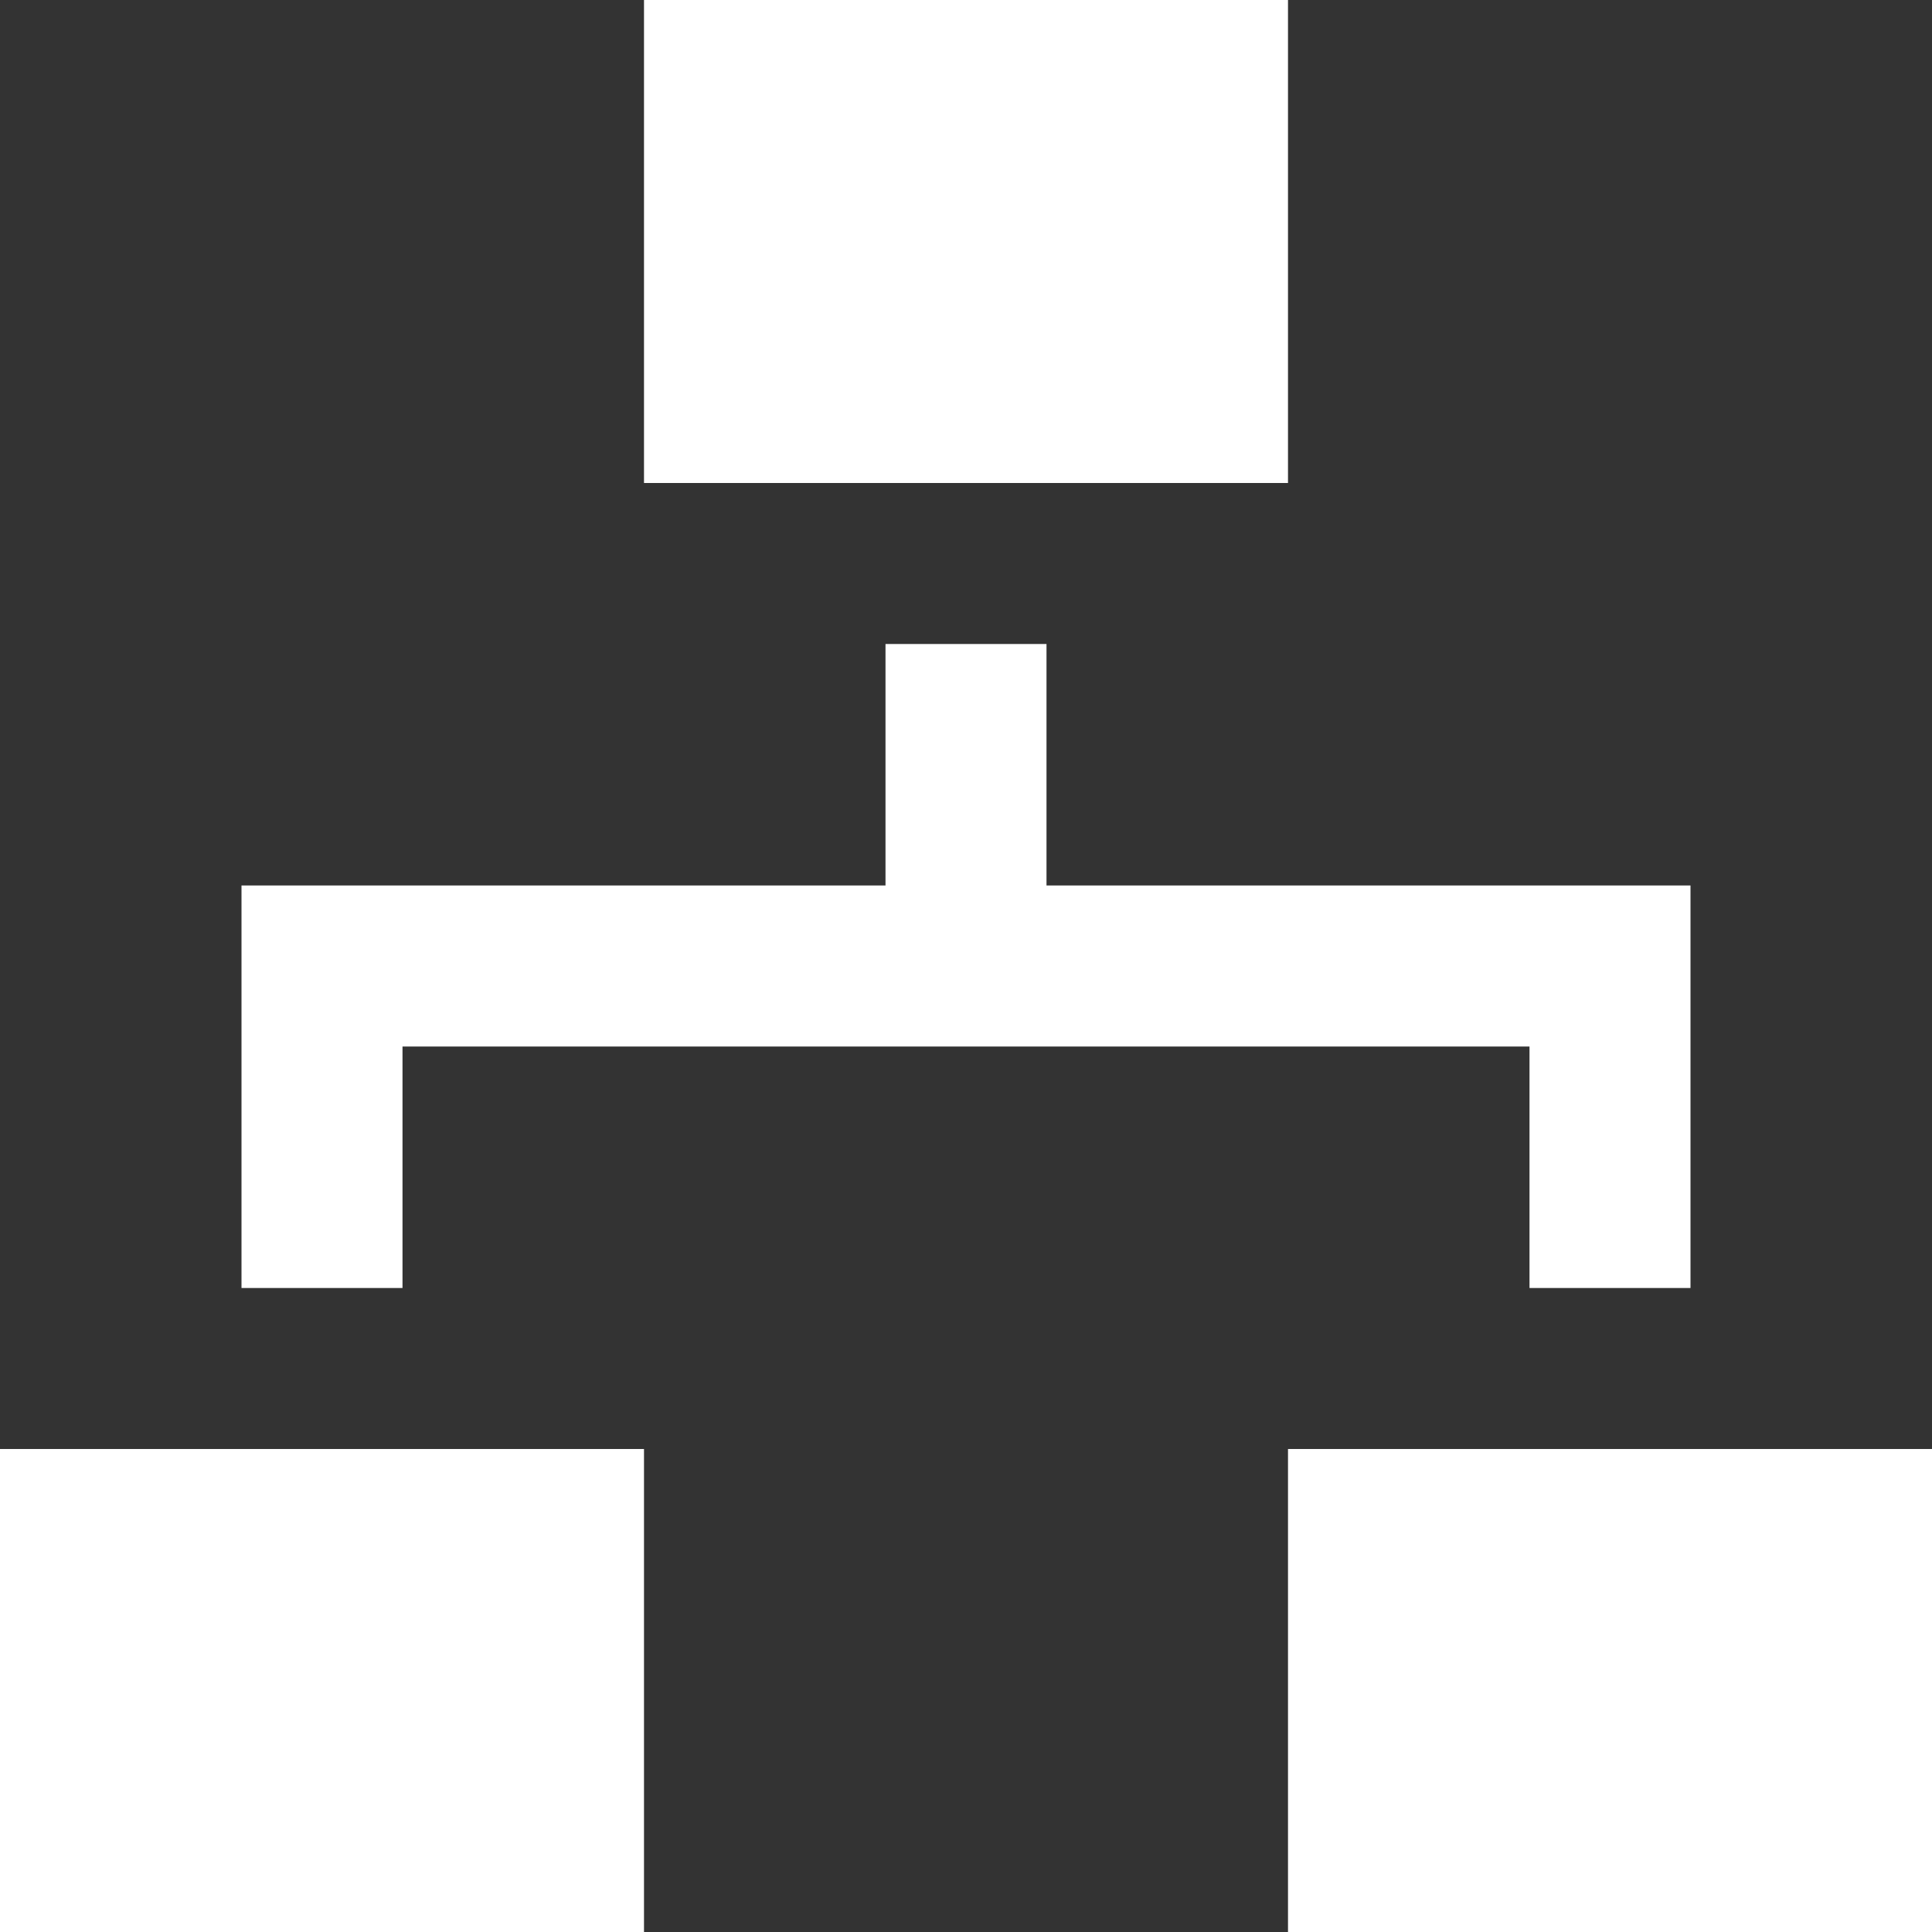 <svg xmlns="http://www.w3.org/2000/svg" width="18" height="18" viewBox="0 0 18 18">
  <rect x="0" y="0" width="18" height="18" fill="#333333" stroke="none"/>
  <g id="グループ_21657" data-name="グループ 21657" transform="translate(-343 -315)">
    <rect id="長方形_28070" data-name="長方形 28070" width="18" height="18" transform="translate(343 315)" fill="none"/>
    <path id="パス_51569" data-name="パス 51569" d="M0,0H18V18H0Z" transform="translate(343 315)" fill="none"/>
    <path id="パス_51571" data-name="パス 51571" d="M0,0H18V18H0Z" transform="translate(343 315)" fill="none"/>
    <path id="iconmonstr-sitemap-1" d="M12,4.5H6V0h6Zm-6,9H0V18H6Zm12,0H12V18h6ZM9.75,8.25V6H8.25V8.25h-6V12h1.5V9.75h10.5V12h1.5V8.25Z" transform="translate(343 315)" fill="#fff"/>
  </g>
</svg>
